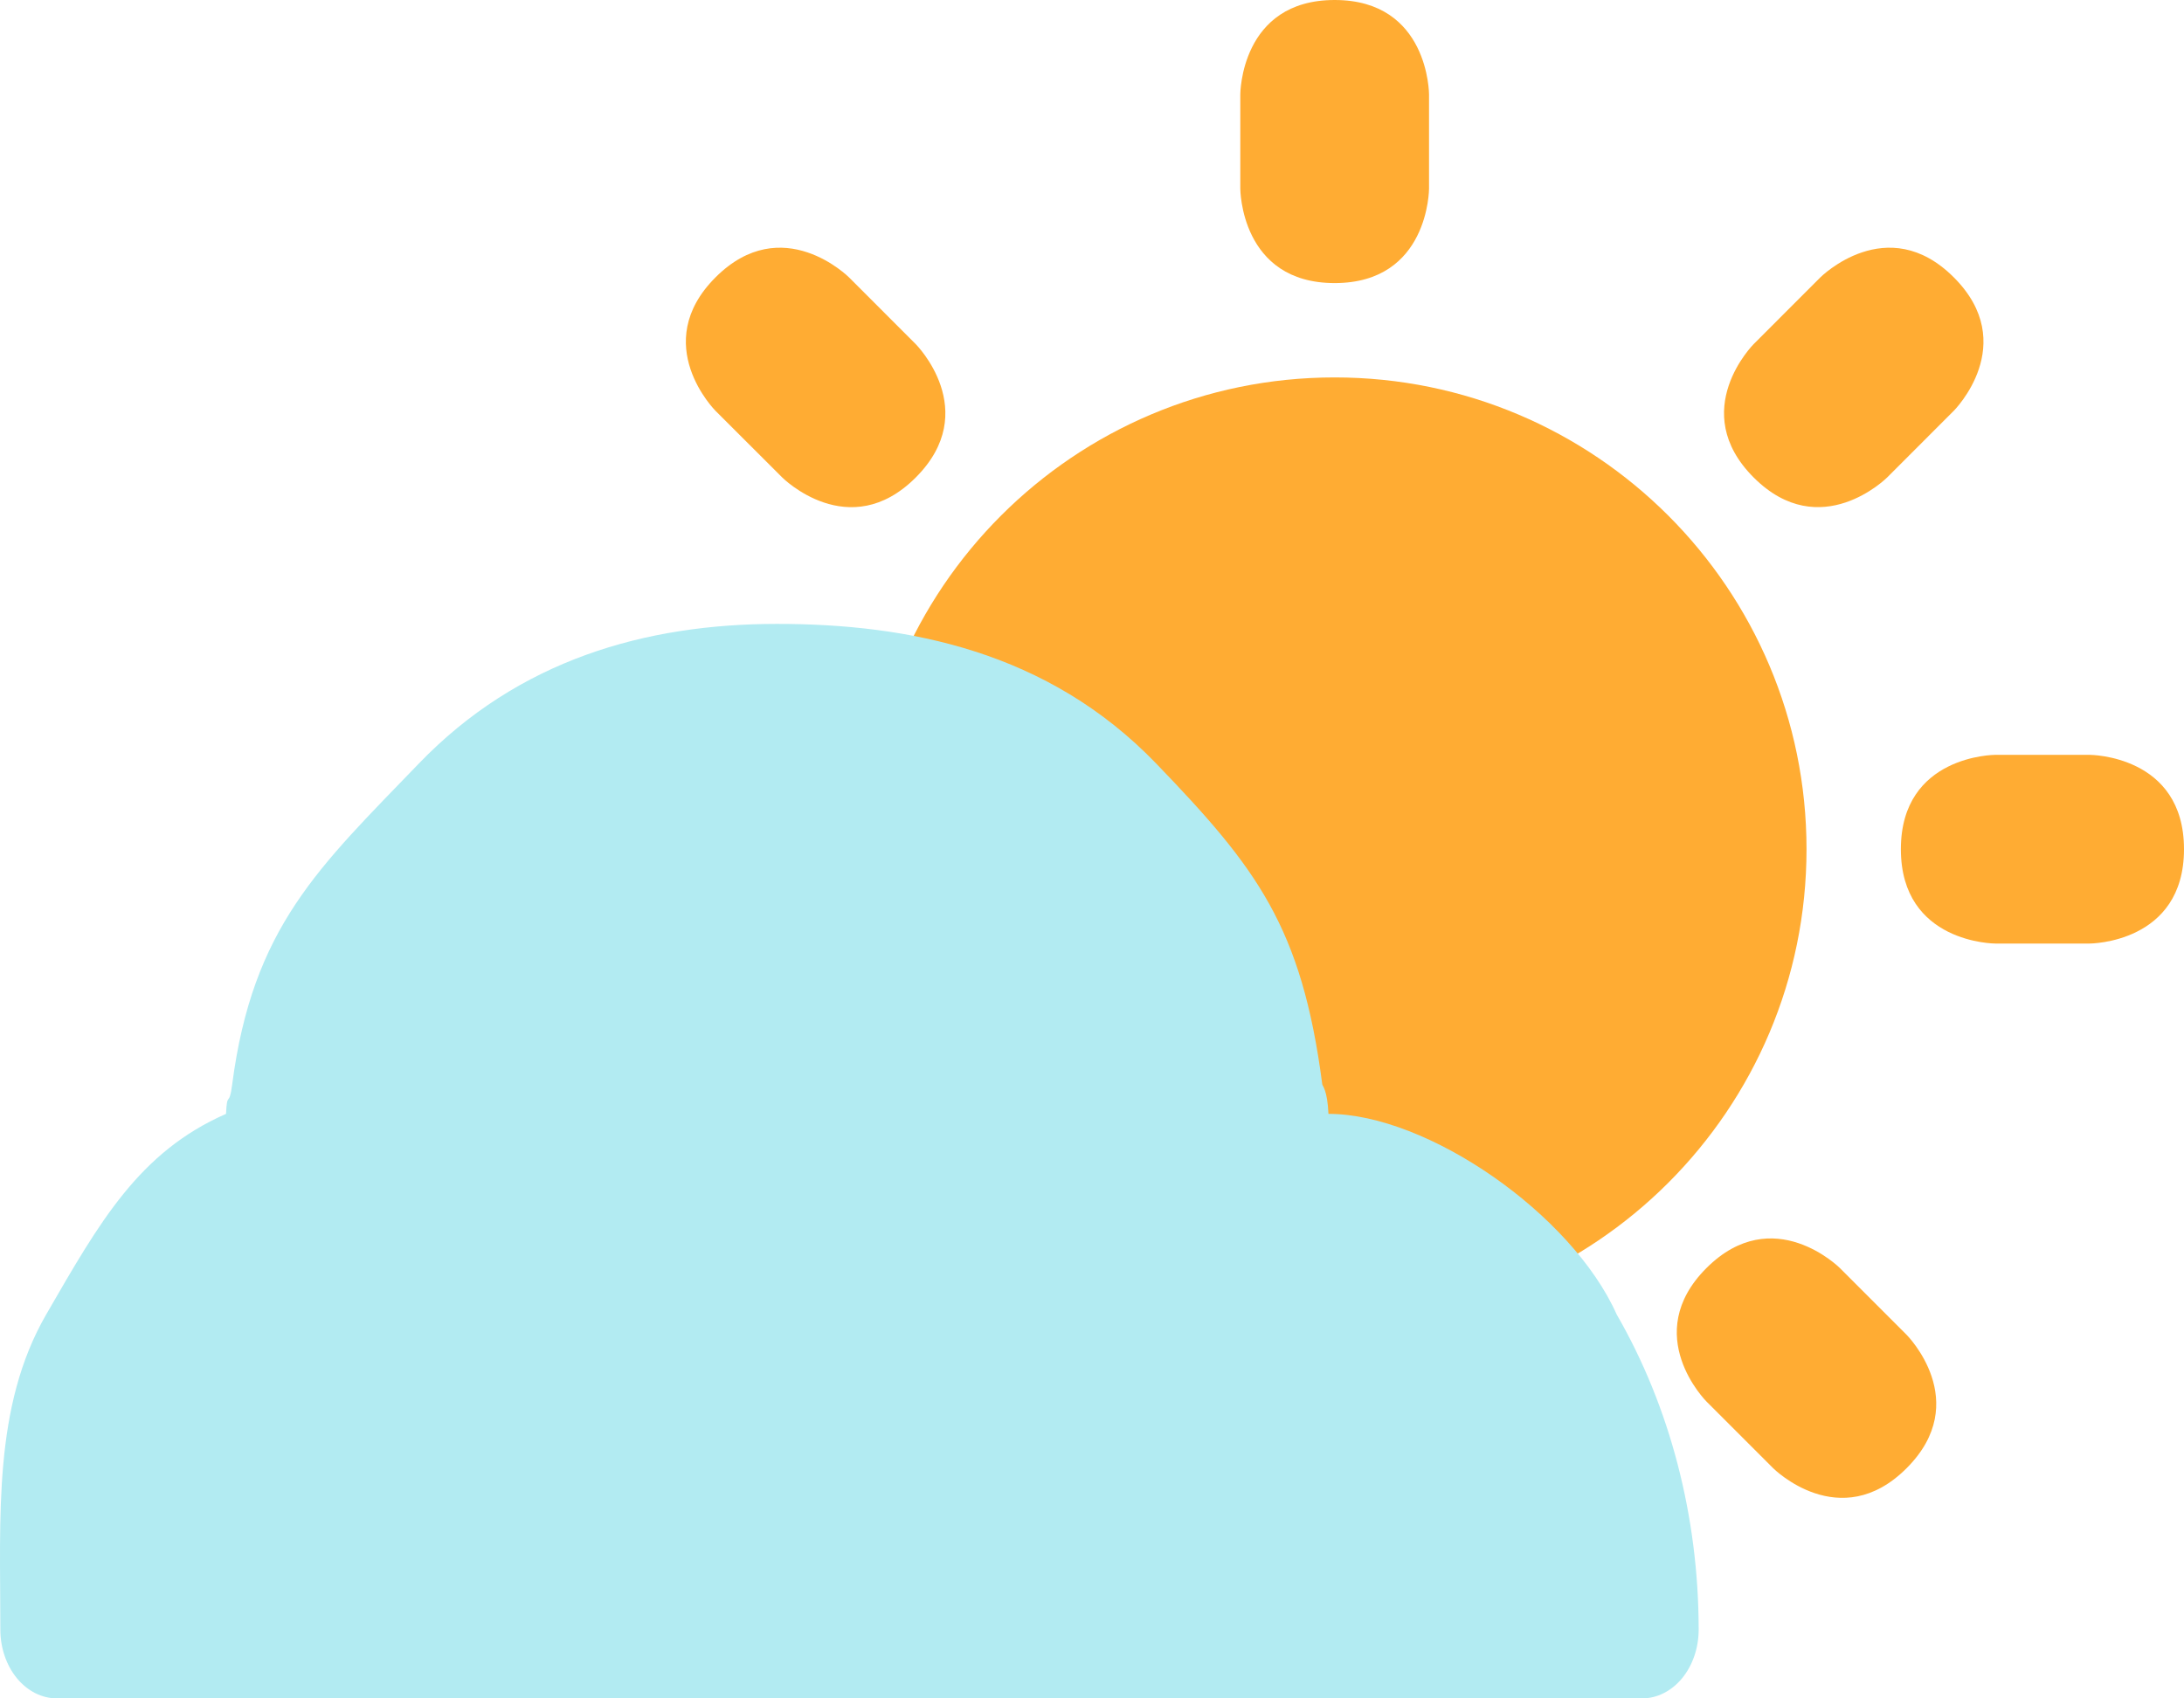 <svg width="63" height="49" viewBox="0 0 63 49" fill="none" xmlns="http://www.w3.org/2000/svg">
<path d="M35.778 2.722C35.778 2.722 35.778 1.62125e-05 38.5 1.62125e-05C41.222 1.62125e-05 41.222 2.722 41.222 2.722V5.444C41.222 5.444 41.222 8.167 38.5 8.167C35.778 8.167 35.778 5.444 35.778 5.444V2.722Z" fill="#FFAC33"/>
<path d="M60.278 21.778C60.278 21.778 63 21.778 63 24.5C63 27.222 60.278 27.222 60.278 27.222H57.556C57.556 27.222 54.833 27.222 54.833 24.5C54.833 21.778 57.556 21.778 57.556 21.778H60.278Z" fill="#FFAC33"/>
<path d="M19.444 21.778C19.444 21.778 22.167 21.778 22.167 24.5C22.167 27.222 19.444 27.222 19.444 27.222H16.722C16.722 27.222 14 27.222 14 24.5C14 21.778 16.722 21.778 16.722 21.778H19.444Z" fill="#FFAC33"/>
<path d="M26.415 9.928C26.415 9.928 28.339 11.853 26.415 13.777C24.49 15.702 22.566 13.777 22.566 13.777L20.64 11.853C20.64 11.853 18.715 9.928 20.64 8.002C22.566 6.077 24.49 8.002 24.49 8.002L26.415 9.928Z" fill="#FFAC33"/>
<path d="M54.998 38.51C54.998 38.51 56.923 40.434 54.998 42.359C53.074 44.284 51.149 42.359 51.149 42.359L49.224 40.434C49.224 40.434 47.3 38.51 49.224 36.585C51.149 34.661 53.074 36.585 53.074 36.585L54.998 38.51Z" fill="#FFAC33"/>
<path d="M54.436 13.776C54.436 13.776 52.511 15.7 50.587 13.776C48.662 11.851 50.587 9.927 50.587 9.927L52.511 8.002C52.511 8.002 54.436 6.077 56.36 8.002C58.285 9.927 56.36 11.851 56.36 11.851L54.436 13.776Z" fill="#FFAC33"/>
<path d="M25.853 42.359C25.853 42.359 23.928 44.284 22.003 42.359C20.079 40.434 22.003 38.51 22.003 38.51L23.928 36.585C23.928 36.585 25.853 34.661 27.777 36.585C29.702 38.51 27.777 40.434 27.777 40.434L25.853 42.359Z" fill="#FFAC33"/>
<path d="M35.778 43.556C35.778 43.556 35.778 40.833 38.5 40.833C41.222 40.833 41.222 43.556 41.222 43.556V46.278C41.222 46.278 41.222 49 38.5 49C35.778 49 35.778 46.278 35.778 46.278V43.556Z" fill="#FFAC33"/>
<path d="M52.111 24.5C52.111 16.983 46.016 10.889 38.5 10.889C30.983 10.889 24.889 16.983 24.889 24.5C24.889 32.016 30.983 38.111 38.5 38.111C46.016 38.111 52.111 32.016 52.111 24.5Z" fill="#FFAC33"/>
<path d="M38.321 32.136C38.29 31.445 38.148 31.33 38.143 31.286C37.55 26.735 36.254 25.042 33.355 22.032C30.228 18.785 26.201 17.999 22.41 18C18.619 18.001 14.961 19.038 12.079 22.032C9.197 25.025 7.289 26.74 6.697 31.291C6.61 31.974 6.551 31.446 6.52 32.136C4.003 33.242 2.87 35.263 1.332 37.925C-0.206 40.588 0.011 43.762 0.01 47.015C0.01 47.541 0.182 48.046 0.488 48.419C0.795 48.791 1.21 49 1.643 49H47.367C47.8 49 48.215 48.791 48.522 48.419C48.828 48.046 49 47.541 49 47.015C48.999 43.762 48.174 40.588 46.636 37.925C45.342 35.02 41.172 32.136 38.321 32.136Z" fill="#B2EBF2"/>
</svg>
